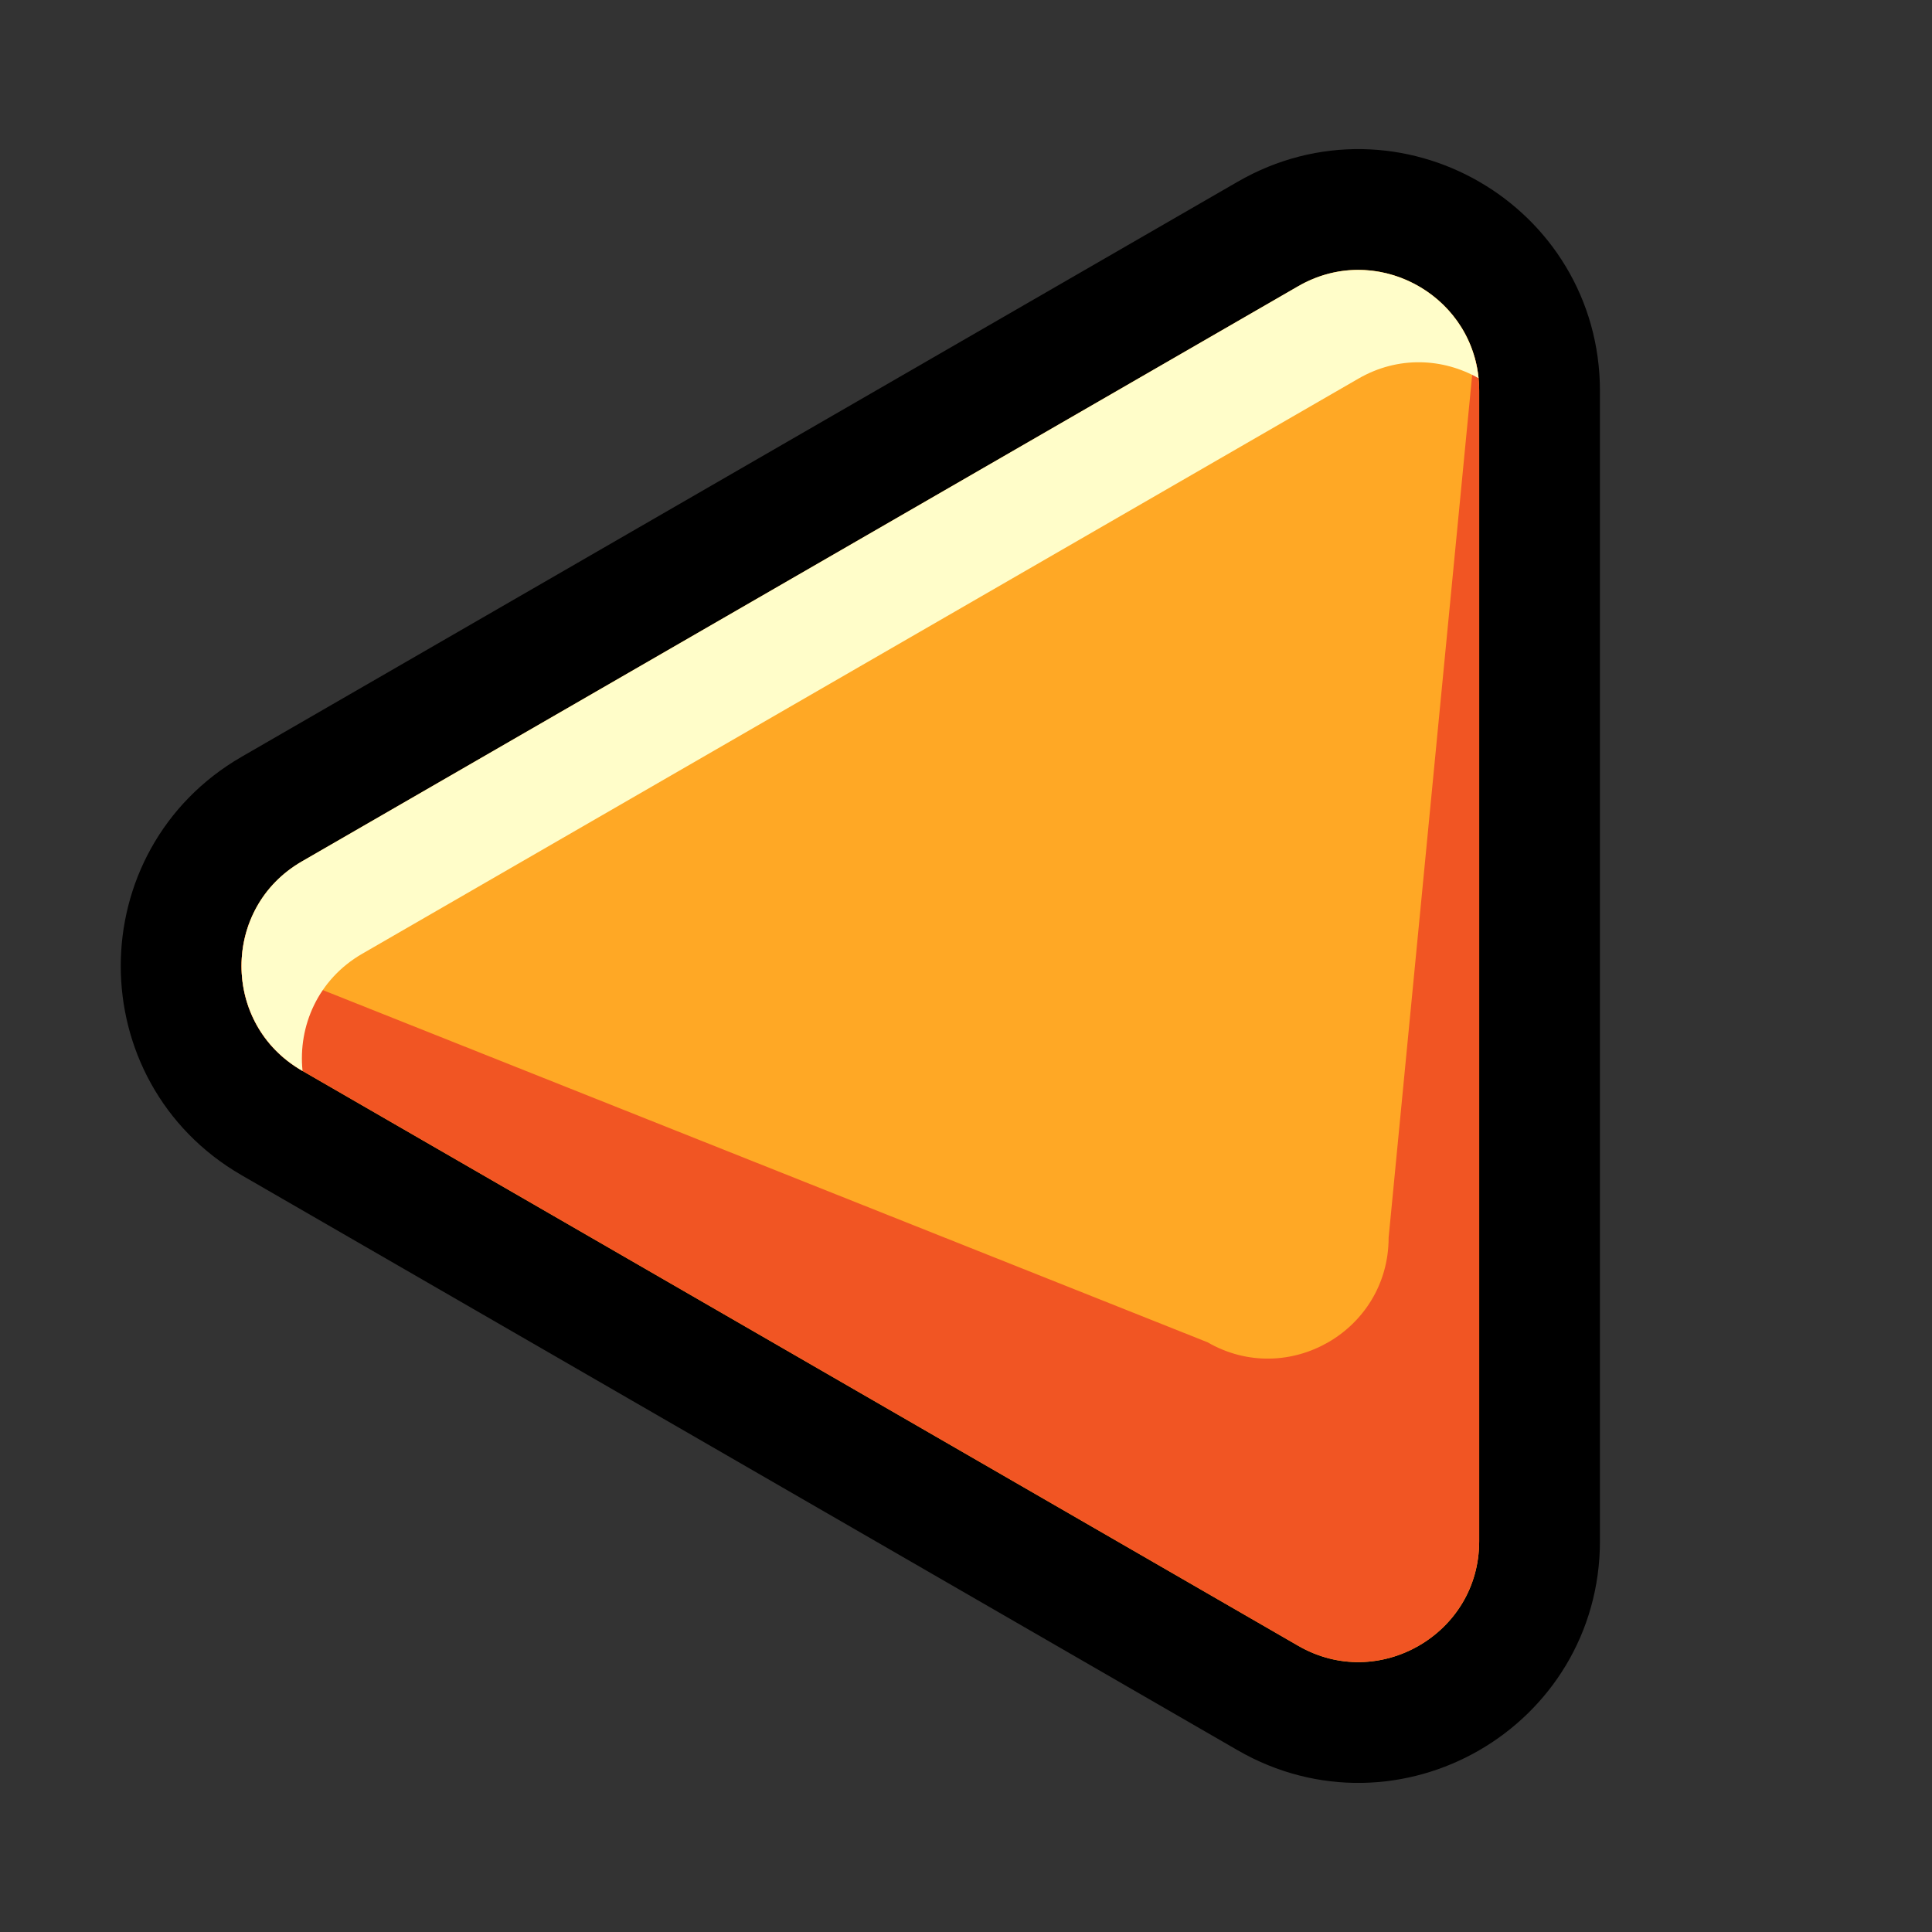 <svg width="32" height="32" viewBox="0 0 32 32" fill="none" xmlns="http://www.w3.org/2000/svg">
<rect x="0" y="0" width="32" height="32" fill="#333333" stroke="none"/>
<path d="M21 3.876L4.5 13.402C2.5 14.557 2.5 17.443 4.5 18.598L21 28.124C23 29.279 25.5 27.836 25.5 25.526V6.474C25.5 4.164 23 2.721 21 3.876Z" fill="#FFA825" stroke="black" stroke-width="2"/>
<path fill-rule="evenodd" clip-rule="evenodd" d="M4.138 15.265C4.293 15.663 4.581 16.019 5 16.261L20 22.232C21.333 23.002 23 22.04 23 20.5L24.415 5.887C24.47 6.07 24.5 6.267 24.5 6.474V25.526C24.5 27.066 22.833 28.028 21.5 27.258L5 17.732C4.086 17.204 3.798 16.134 4.138 15.265Z" fill="#F15523"/>
<path fill-rule="evenodd" clip-rule="evenodd" d="M5 14.268C3.667 15.038 3.667 16.962 5 17.732L5.011 17.738C4.935 16.998 5.264 16.222 6 15.797L22.5 6.271C23.163 5.888 23.908 5.934 24.49 6.265C24.347 4.849 22.772 4.007 21.5 4.742L5 14.268Z" fill="#FFFDC9"/>
</svg>
